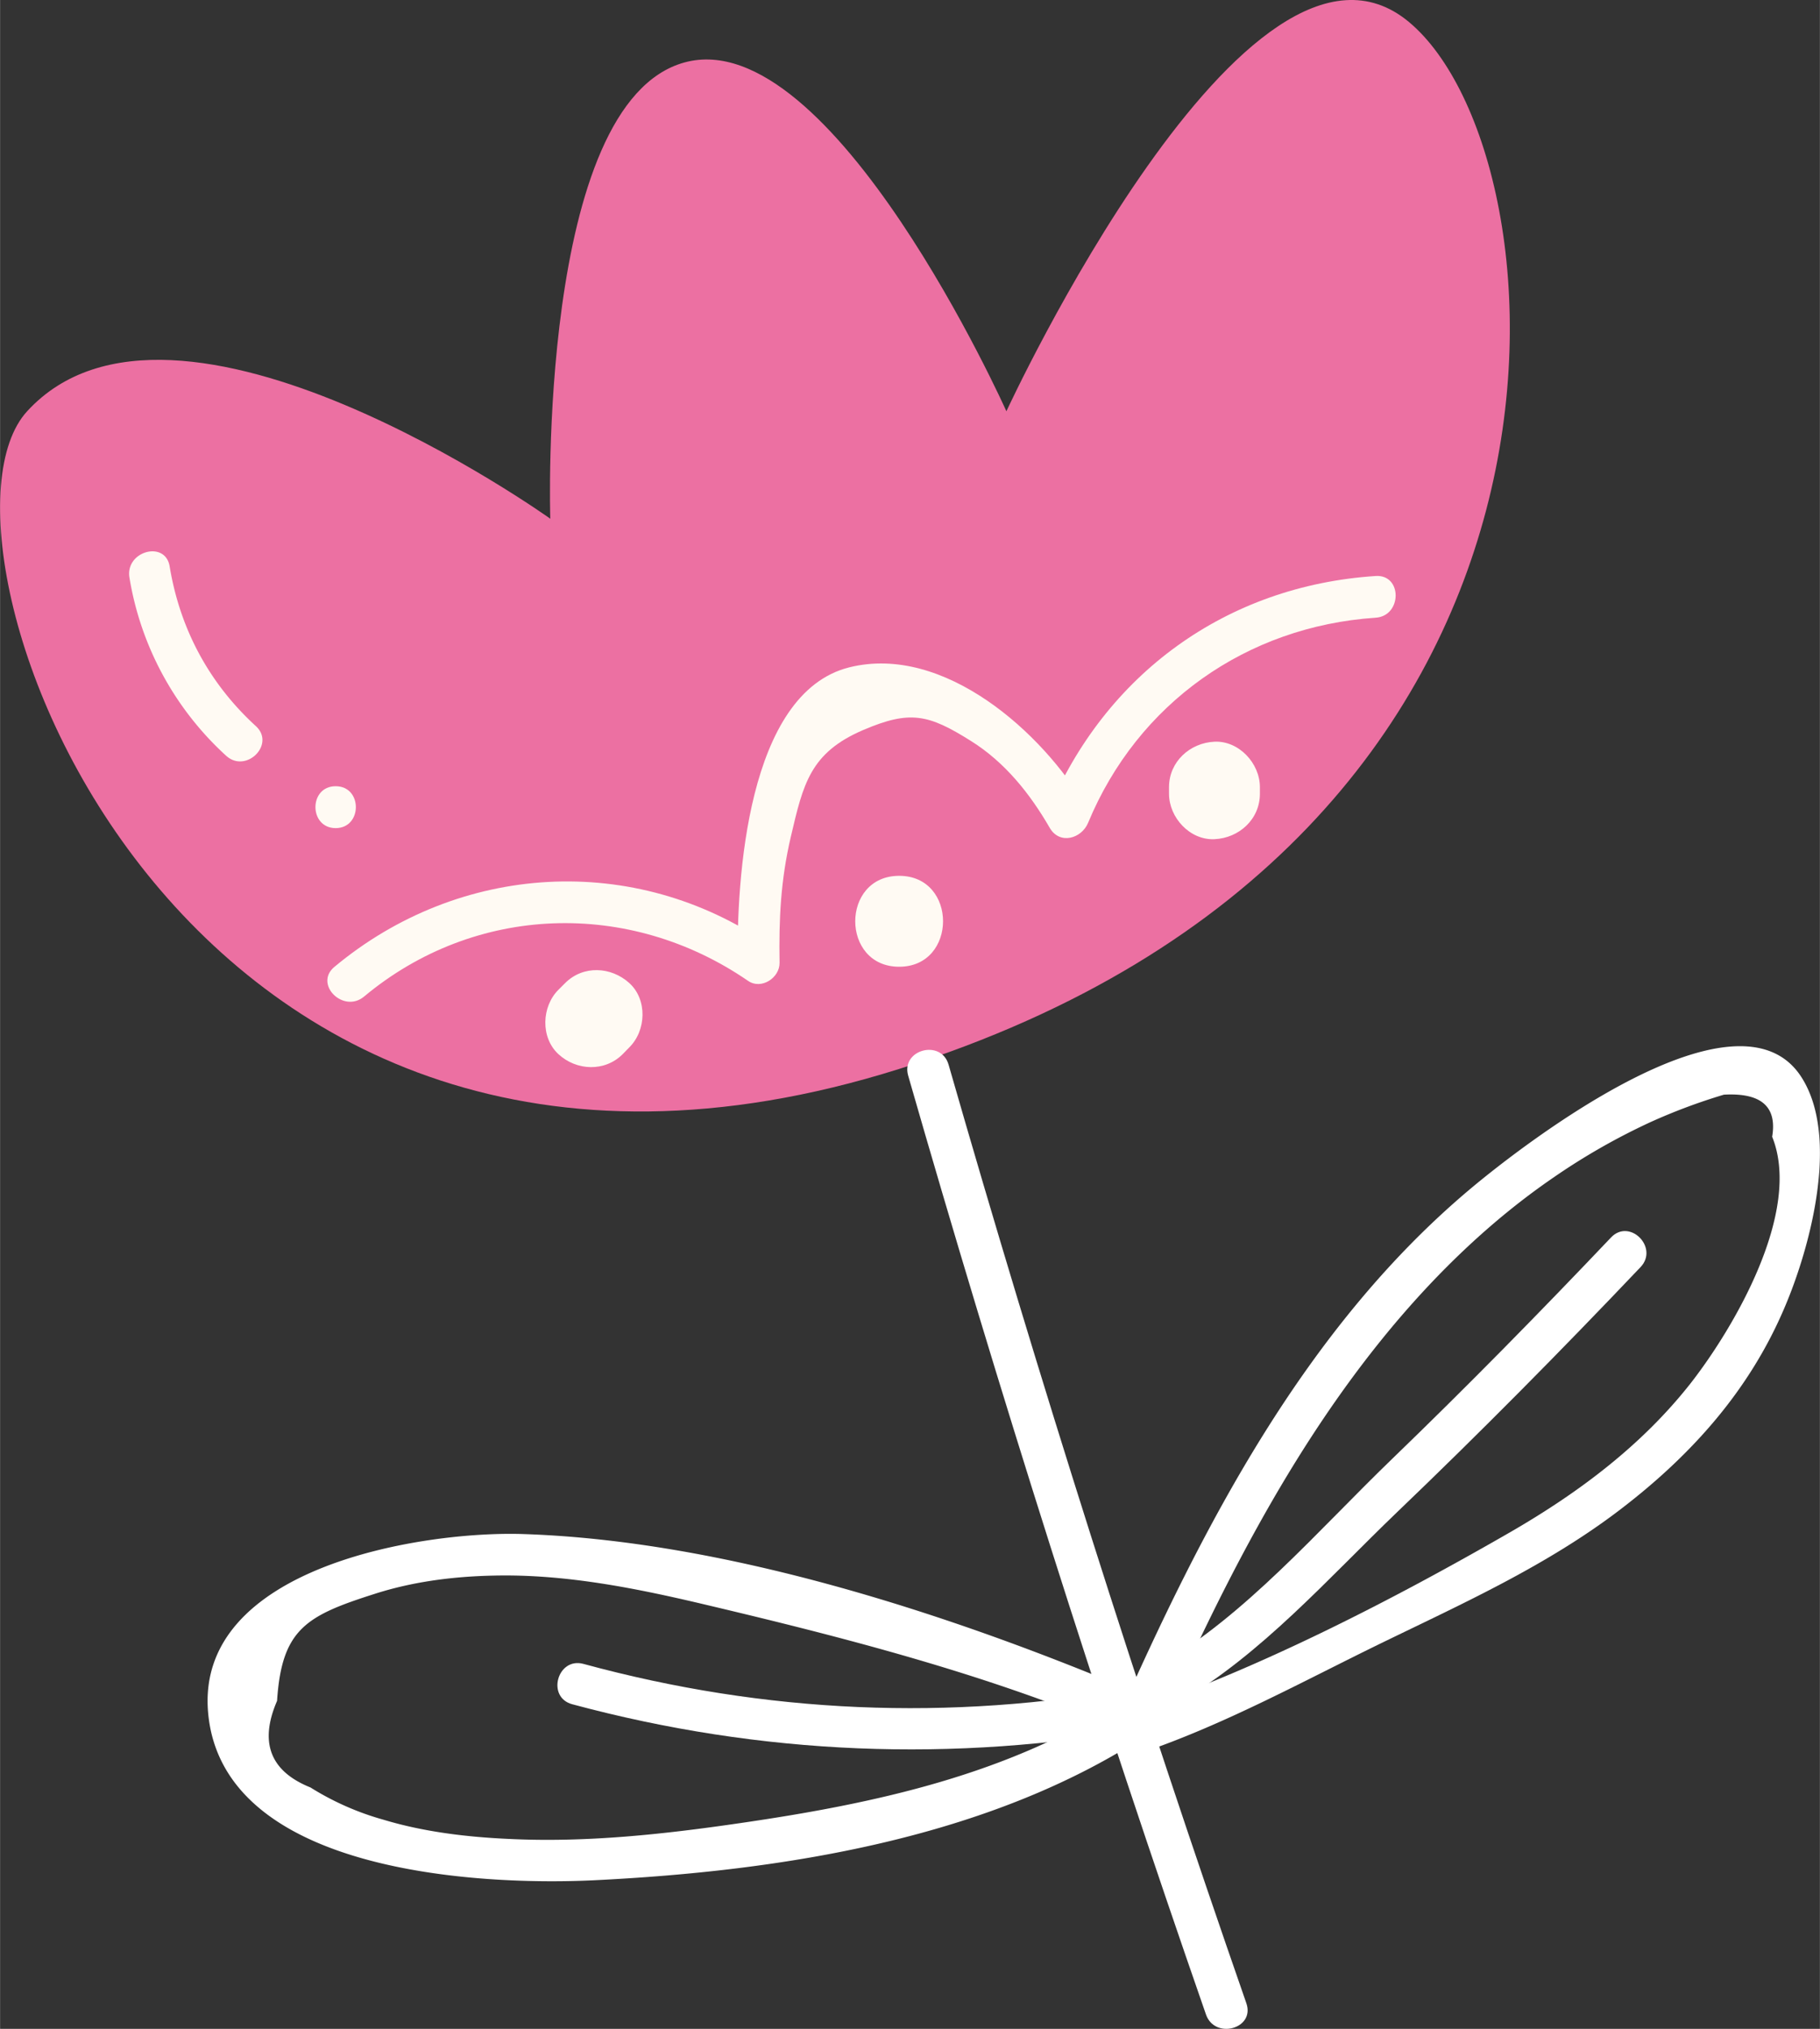 <svg xmlns="http://www.w3.org/2000/svg" width="969.2" height="1080" viewBox="-0.008 -0.031 969.142 1080.026" style=""><rect x="-0.008" y="-0.031" width="969.142" height="1080.026" fill="#333333" stroke="none"/><g><title>icons180_386127264</title><g data-name="Layer 2"><path d="M14.4 218.9C-48.6 287.6 93 690.4 478.8 569S836 83.2 750.3 11.7 535.9 218.9 535.9 218.9 443.1 11.7 364.5 33.2 293 276.1 293 276.1 93 133.2 14.4 218.9z" fill="#ec70a2"></path><path d="M193.8 530.5c59.2-49.4 141.4-51.8 204.5-8.4 7.1 4.9 16.9-1.6 16.8-9.6-.4-23.2.6-44.1 6-67.1 6.6-28.2 10.3-44.7 38.5-56.8 25-10.7 34.8-8.4 57.4 5.8 18.1 11.3 31.5 28.1 42 46.3 5.3 9.1 16.9 5.7 20.4-2.7 26.4-63.7 84.5-104.6 153.1-109.2 14.2-.9 14.3-23.2 0-22.2-79.5 5.2-144.1 52.2-174.6 125.5l20.4-2.6c-22.9-39.4-75.6-86.8-126-74.3-54.7 13.6-60.1 113.7-59.5 157.3l16.7-9.6c-71.7-49.4-164.9-43.7-231.5 11.8-11 9.2 4.8 24.9 15.8 15.8z" fill="#fffaf3"></path><path d="M68.9 307.5a164.3 164.3 0 0 0 51.5 94.8c10.6 9.6 26.4-6.1 15.8-15.8-24.9-22.8-40.4-51.7-45.9-85-2.3-14.1-23.8-8.1-21.4 6z" fill="#fffaf3"></path><path d="M178.7 440.8c14.3 0 14.4-22.3 0-22.3s-14.3 22.3 0 22.3z" fill="#fffaf3"></path><path d="M483.6 572.6q72.4 252 158.6 499.8c4.7 13.4 26.2 7.6 21.5-6q-86.2-247.7-158.6-499.7c-4-13.8-25.5-7.9-21.5 5.9z" fill="#fff"></path><path d="M613.4 928.3c34.3-77.8 72.7-155.7 127.4-221.4 25.1-30.1 53.7-57.6 86-79.8a346.3 346.3 0 0 1 51.9-29.7 309.9 309.9 0 0 1 39.3-14.7c19.8-1.1 28.4 6.3 25.7 22.4 16.1 39.8-20.5 102-43.7 131.6-25.9 32.8-59.2 57.7-95.1 78.5-63 36.3-135.3 73.6-204.1 96.7-13.5 4.5-7.7 26.1 6 21.5 45.3-15.3 86.9-38.4 129.7-59.2s87.3-40.9 126.1-70.5 69.3-64.2 87.8-107.9c13.4-31.4 29.5-90.3 8.9-122.4-33.6-52.5-147 34.9-175.8 59-88.7 74.2-143.4 180.7-189.3 284.6-5.7 13 13.4 24.3 19.2 11.3z" fill="#fff"></path><path d="M598.8 898.3c-97.1-40.5-214.2-78.2-320.1-81.7-53.9-1.8-175 17.6-167.9 95.3 7.8 85.3 144.8 91.9 205.4 89 99.7-4.9 210.7-22 295.4-78 11.9-7.9.7-27.2-11.3-19.2-61.8 40.8-134.1 56.3-206.4 66.8-40.5 5.9-81.7 10.4-122.7 8.4-22.4-1-45.3-3.7-66.9-10.2a148.1 148.1 0 0 1-39-17.2c-21.4-8.6-27.4-23.9-17.8-46.1 2.5-38.4 15.7-45.4 52.1-57 20.6-6.6 42.3-9.3 63.9-9.7 37.9-.8 75.5 6.8 112.2 15.5 73.6 17.4 147.3 36.4 217.2 65.6 13.2 5.5 19-16.1 5.9-21.5z" fill="#fff"></path><path d="M628 906c43.6-25.2 79.7-66.3 115.8-100.9 44.4-42.5 87.5-86.1 129.8-130.6 9.9-10.4-5.8-26.2-15.7-15.8-38.1 40.1-76.8 79.5-116.6 117.9s-78.1 83.3-124.6 110.2c-12.4 7.1-1.2 26.4 11.3 19.2z" fill="#fff"></path><path d="M304.7 907.2c100.7 27.1 203.1 31.2 305.8 12.7 14.1-2.5 8.1-24-5.9-21.5q-148.5 26.9-294-12.7c-13.8-3.7-19.8 17.8-5.9 21.5z" fill="#fff"></path><path d="M331.6 561.1l3.5-3.6c9-8.9 9.7-25.4 0-34.2s-24.6-9.6-34.2 0l-3.6 3.6c-8.9 8.9-9.6 25.3 0 34.2s24.7 9.6 34.3 0z" fill="#fffaf3"></path><path d="M478.8 514.6c31.1 0 31.2-48.4 0-48.4s-31.2 48.4 0 48.4z" fill="#fffaf3"></path><path d="M670.9 422.5V419c0-12.7-11.2-24.8-24.2-24.2s-24.2 10.6-24.2 24.2v3.5c0 12.7 11.1 24.8 24.2 24.2s24.2-10.6 24.2-24.2z" fill="#fffaf3"></path></g></g></svg>